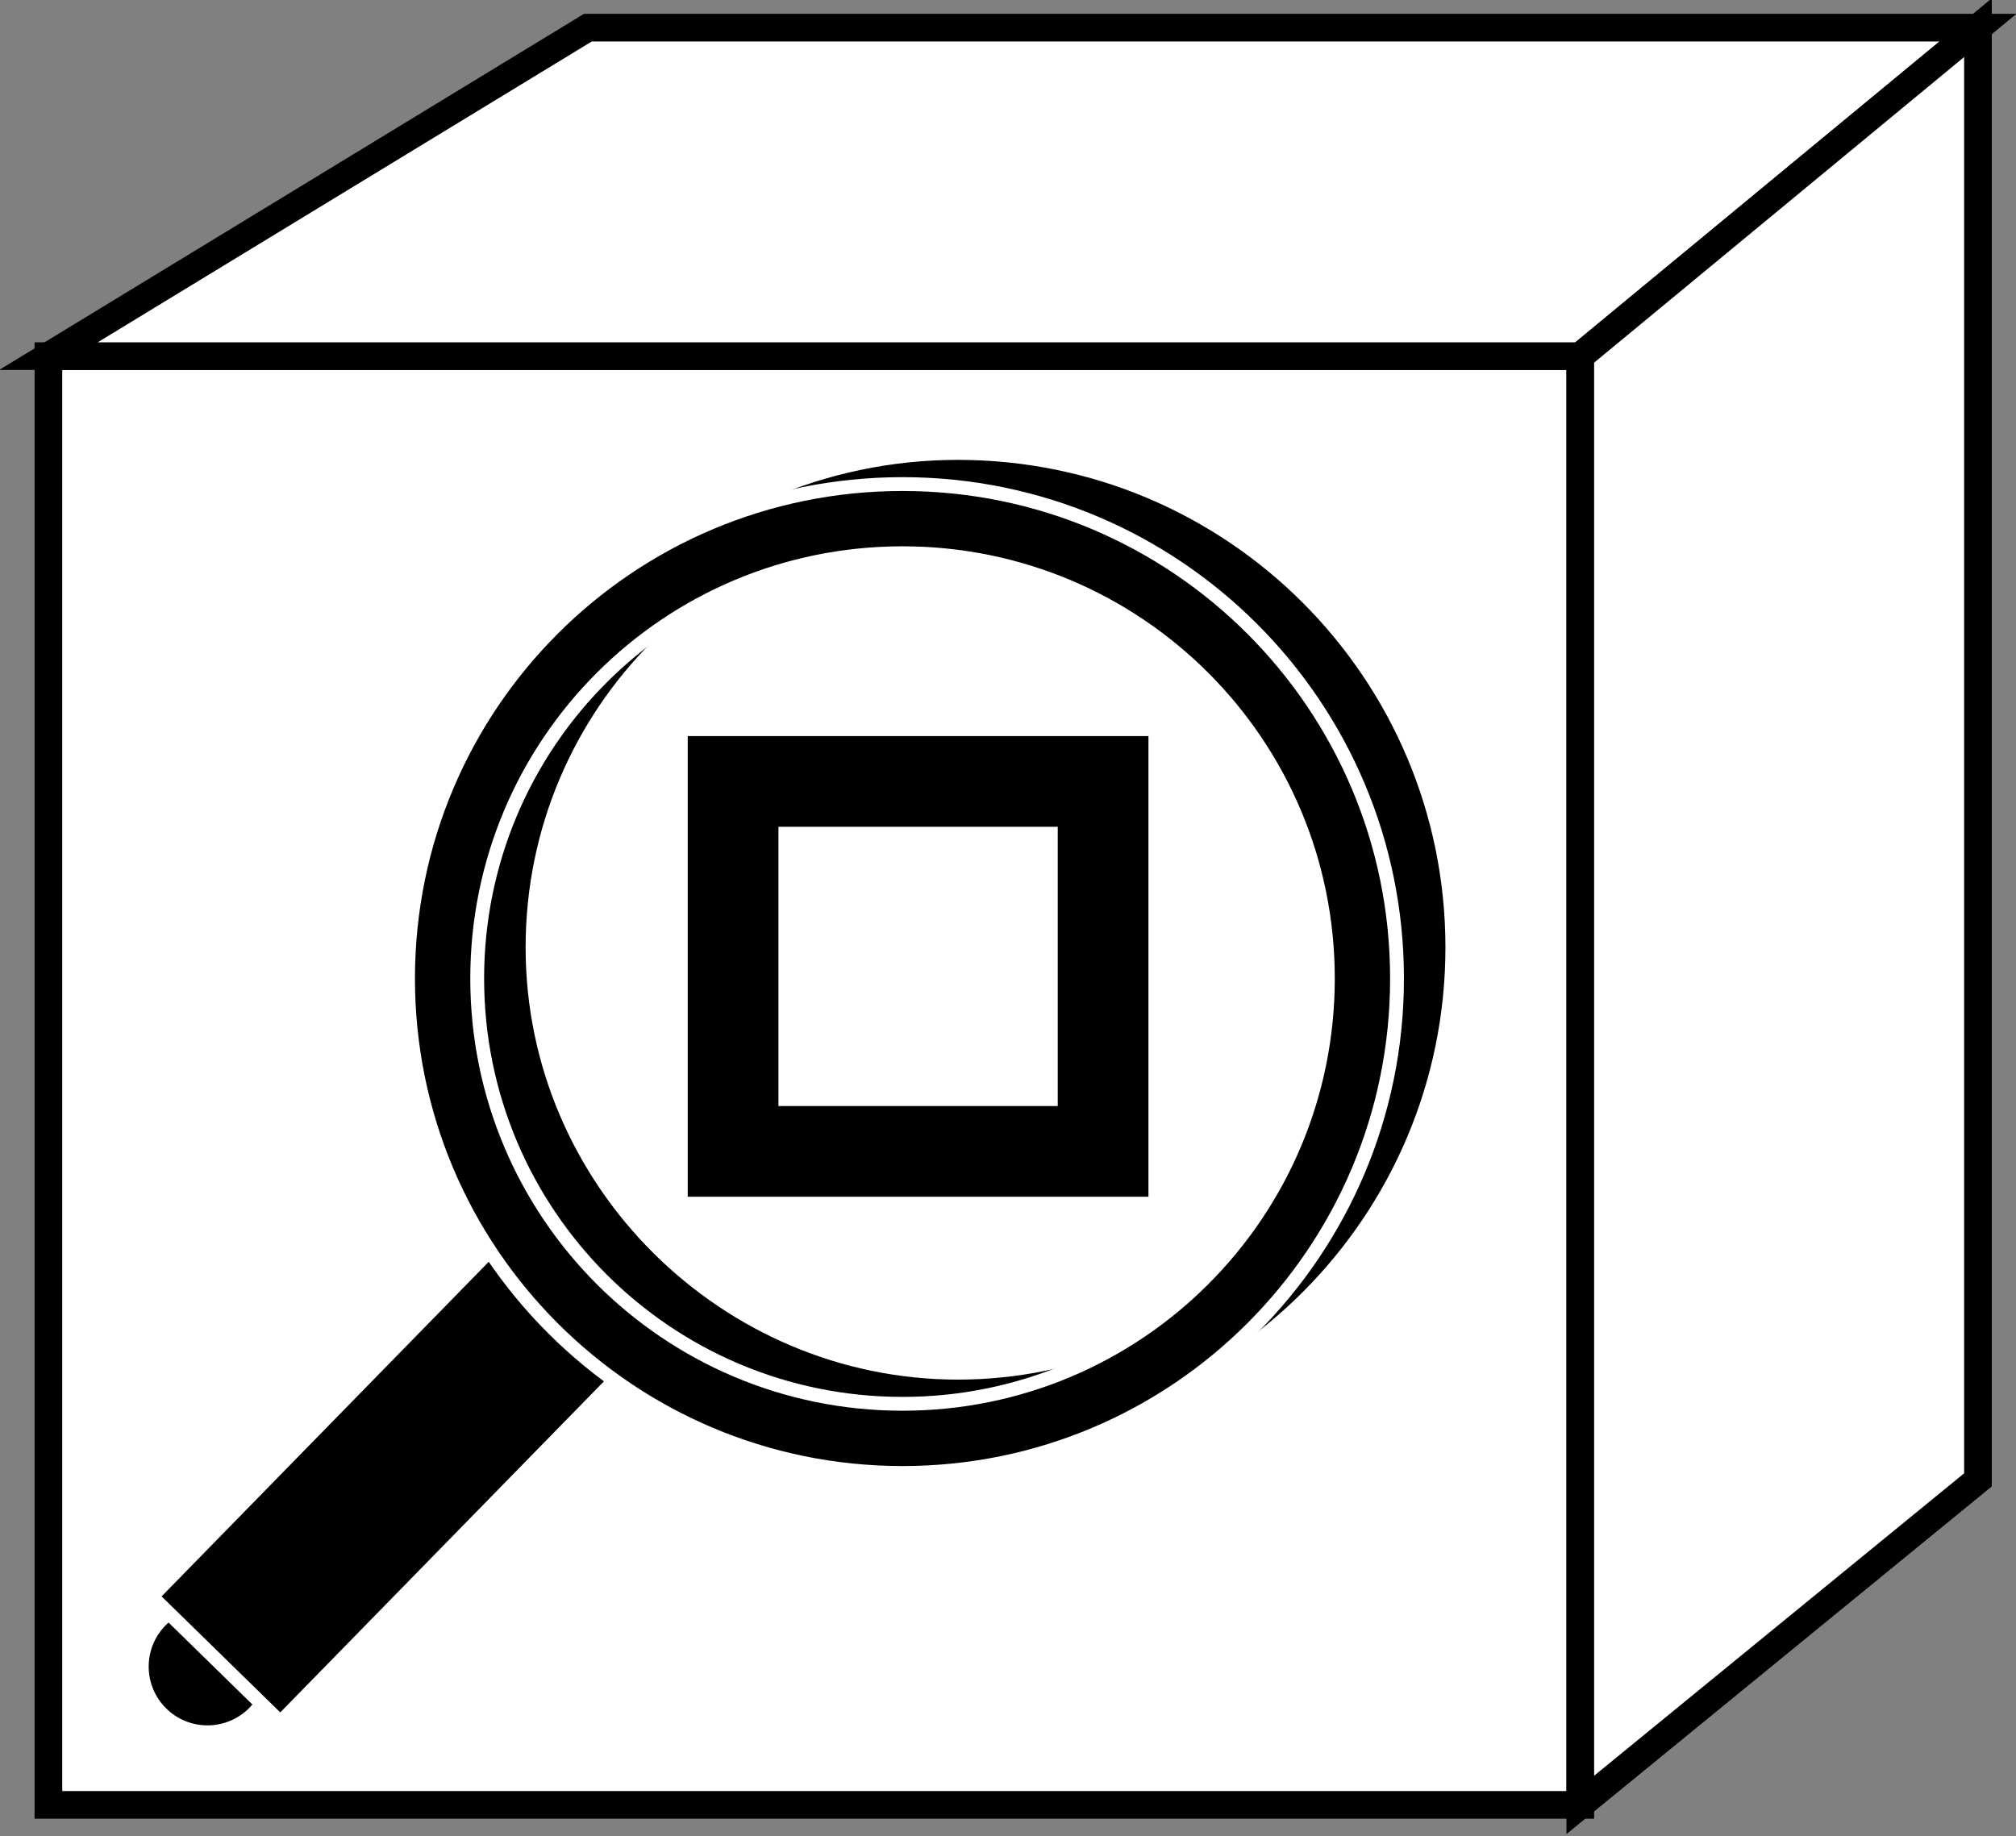 <?xml version="1.0" encoding="utf-8"?>
<!-- Generator: Adobe Illustrator 20.1.0, SVG Export Plug-In . SVG Version: 6.00 Build 0)  -->
<svg version="1.1" id="Layer_1" xmlns="http://www.w3.org/2000/svg" xmlns:xlink="http://www.w3.org/1999/xlink" x="0px" y="0px"
	 viewBox="0 0 58.3 53.1" style="enable-background:new 0 0 58.3 53.1;" xml:space="preserve">
<rect x="0" y="0" width="58.3" height="53.1" fill="#808080" stroke="none"/>
<style type="text/css">
	.st0{fill:#FFFFFF;stroke:#000000;stroke-width:0.8;}
	.st1{fill:#000000;stroke:#FFFFFF;stroke-width:0.4;}
	.st2{fill:none;stroke:#000000;stroke-width:2.623;}
</style>
<g>
	<rect x="1.4" y="10.3" class="st0" width="44.3" height="41.9"/>
	<g>
		<polygon class="st0" points="45.7,10.3 57.2,0.8 17,0.8 1.4,10.3 		"/>
	</g>
	<g>
		<polygon class="st0" points="57.2,42.8 57.2,0.8 45.7,10.3 45.7,52.2 		"/>
	</g>
	<ellipse class="st1" cx="6" cy="48.2" rx="1.9" ry="1.9"/>
	<rect x="4" y="40" transform="matrix(0.699 -0.715 0.715 0.699 -27.006 21.073)" class="st1" width="15.1" height="5.2"/>
	<g>
		<path class="st1" d="M13.4,27.4c0,7.9,6.4,14.3,14.3,14.3c7.9,0,14.3-6.4,14.3-14.3c0-7.9-6.4-14.3-14.3-14.3
			C19.9,13.1,13.4,19.6,13.4,27.4 M15.4,27.4c0-6.8,5.5-12.3,12.3-12.3c6.8,0,12.3,5.5,12.3,12.3c0,6.8-5.5,12.3-12.3,12.3
			C21,39.7,15.4,34.2,15.4,27.4z"/>
		<path class="st1" d="M11.8,28.3c0,7.9,6.4,14.3,14.3,14.3c7.9,0,14.3-6.4,14.3-14.3C40.4,20.4,34,14,26.1,14
			C18.2,14,11.8,20.4,11.8,28.3 M13.8,28.3c0-6.8,5.5-12.3,12.3-12.3c6.8,0,12.3,5.5,12.3,12.3c0,6.8-5.5,12.3-12.3,12.3
			C19.3,40.6,13.8,35.1,13.8,28.3z"/>
	</g>
	<rect x="21.2" y="22.6" class="st2" width="10.7" height="10.7"/>
</g>
</svg>
